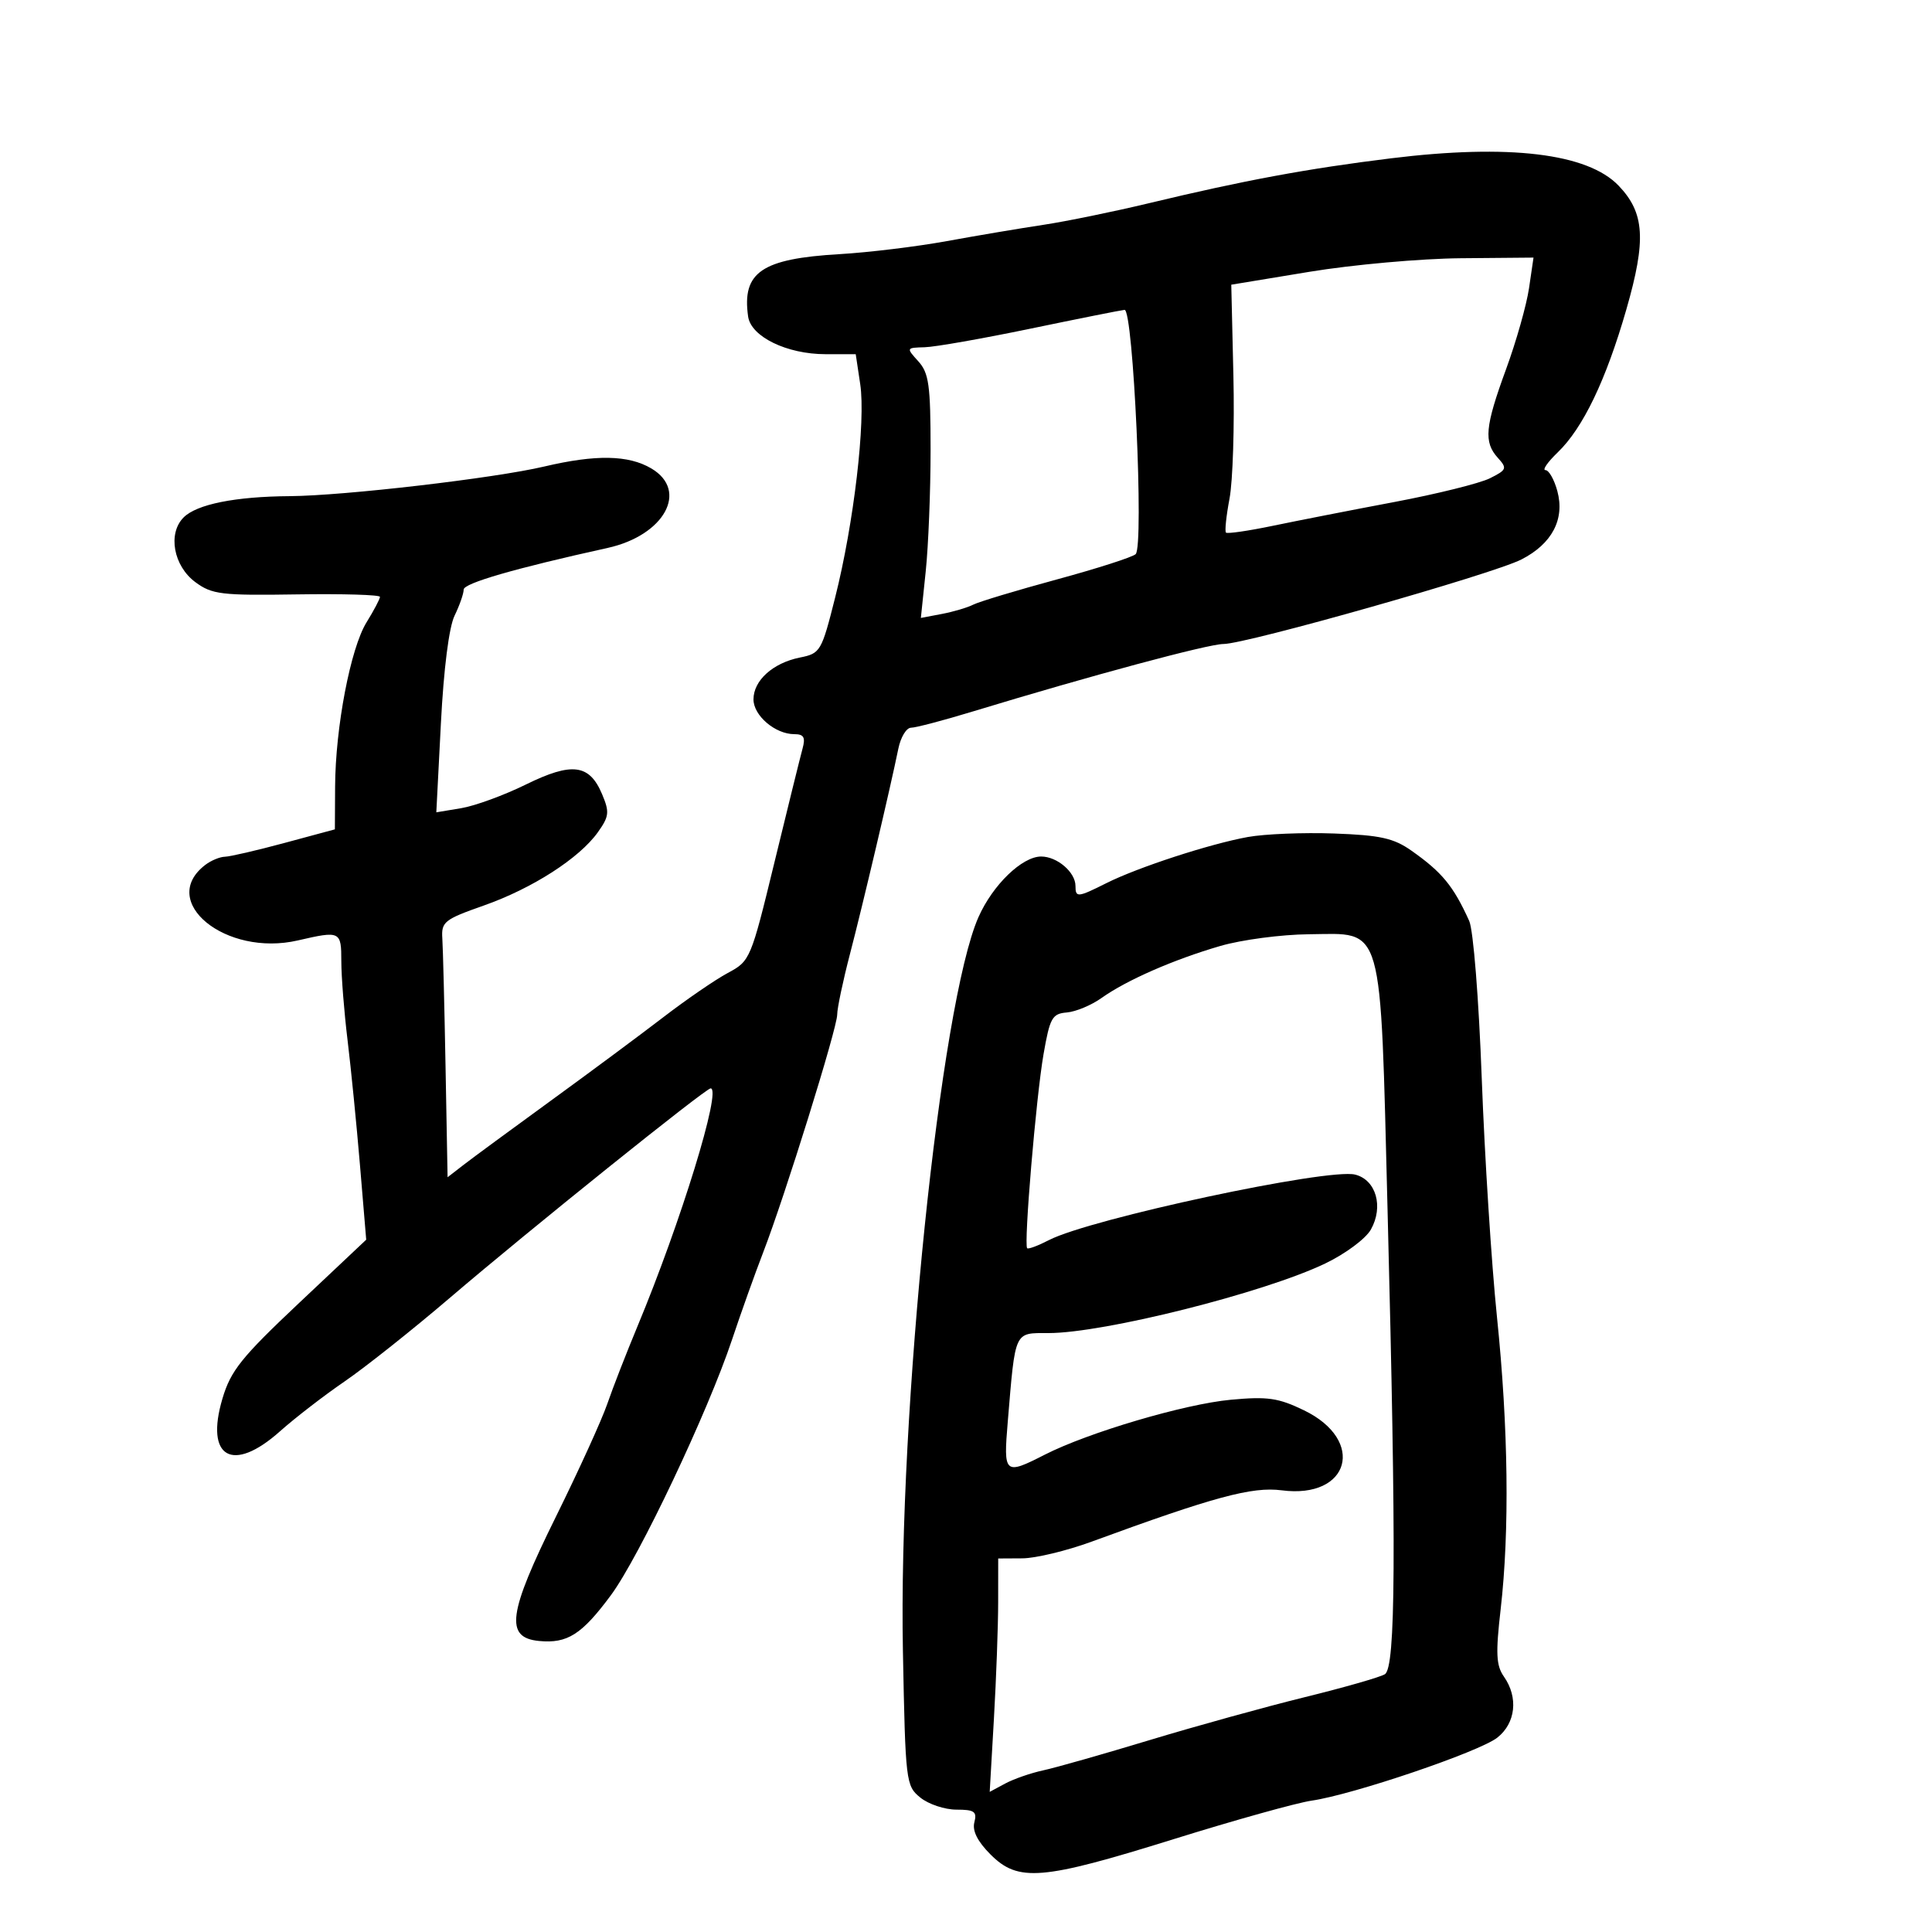 <svg xmlns="http://www.w3.org/2000/svg" width="300" height="300" viewBox="0 0 300 300" version="1.1">
	<path d="M 216 24.583 C 203.060 26.175, 193.136 28.014, 178.480 31.536 C 172.969 32.860, 165.544 34.381, 161.980 34.917 C 158.416 35.453, 151.683 36.588, 147.019 37.440 C 142.354 38.291, 134.869 39.201, 130.386 39.462 C 118.270 40.167, 115.193 42.263, 116.167 49.148 C 116.611 52.285, 122.184 54.996, 128.189 54.998 L 132.877 55 133.575 59.652 C 134.442 65.436, 132.585 81.254, 129.689 92.751 C 127.568 101.173, 127.398 101.461, 124.209 102.102 C 120.019 102.945, 117 105.665, 117 108.598 C 117 111.120, 120.380 114, 123.339 114 C 124.819 114, 125.099 114.492, 124.617 116.250 C 124.277 117.487, 122.321 125.406, 120.269 133.847 C 116.591 148.980, 116.490 149.221, 113.019 151.077 C 111.084 152.113, 106.575 155.207, 103 157.952 C 99.425 160.698, 91.550 166.542, 85.500 170.938 C 79.450 175.335, 73.375 179.803, 72 180.867 L 69.500 182.802 69.184 165.651 C 69.011 156.218, 68.786 147.248, 68.684 145.719 C 68.514 143.147, 68.998 142.763, 75.107 140.616 C 82.652 137.963, 89.960 133.270, 92.839 129.226 C 94.591 126.765, 94.664 126.107, 93.494 123.324 C 91.526 118.644, 88.820 118.301, 81.650 121.824 C 78.268 123.487, 73.757 125.137, 71.626 125.492 L 67.751 126.137 68.463 112.319 C 68.899 103.839, 69.720 97.378, 70.587 95.596 C 71.364 93.999, 72 92.178, 72 91.548 C 72 90.561, 79.944 88.263, 94.358 85.081 C 103.166 83.136, 106.982 76.193, 101.141 72.742 C 97.584 70.641, 92.533 70.550, 84.500 72.444 C 76.786 74.262, 53.401 76.984, 45 77.042 C 36.542 77.101, 30.558 78.299, 28.513 80.344 C 26.015 82.842, 26.932 87.883, 30.342 90.401 C 32.922 92.307, 34.370 92.481, 46.092 92.298 C 53.191 92.187, 59 92.359, 59 92.680 C 59 93.001, 58.062 94.781, 56.916 96.636 C 54.430 100.659, 52.083 112.918, 52.035 122.140 L 52 128.781 44.182 130.890 C 39.882 132.051, 35.719 133.014, 34.932 133.032 C 34.144 133.049, 32.778 133.614, 31.896 134.286 C 24.446 139.959, 35.030 148.618, 46.250 146.029 C 52.854 144.506, 53 144.576, 53 149.276 C 53 151.628, 53.437 157.141, 53.970 161.526 C 54.504 165.912, 55.373 174.675, 55.903 181 L 56.865 192.500 46.452 202.315 C 37.483 210.769, 35.831 212.829, 34.542 217.172 C 31.809 226.373, 36.116 228.820, 43.479 222.250 C 45.791 220.188, 50.310 216.700, 53.521 214.500 C 56.733 212.300, 64.117 206.434, 69.930 201.464 C 82.088 191.070, 109.566 169, 110.347 169 C 112.117 169, 105.729 189.770, 98.967 206 C 97.249 210.125, 95.147 215.525, 94.297 218 C 93.447 220.475, 89.862 228.347, 86.331 235.493 C 78.874 250.581, 78.369 254.294, 83.704 254.810 C 88.097 255.235, 90.335 253.812, 94.849 247.720 C 99.237 241.798, 109.928 219.245, 113.677 208 C 115.052 203.875, 117.221 197.800, 118.495 194.500 C 121.876 185.748, 130 159.652, 130 157.545 C 130 156.553, 130.894 152.311, 131.987 148.120 C 133.975 140.497, 138.245 122.371, 139.495 116.250 C 139.860 114.463, 140.747 113, 141.466 113 C 142.185 113, 146.537 111.854, 151.137 110.453 C 169.159 104.966, 187.608 100, 189.976 100 C 193.528 100, 231.773 89.153, 236.229 86.881 C 240.998 84.451, 243.009 80.629, 241.823 76.250 C 241.339 74.463, 240.510 73, 239.981 73 C 239.451 73, 240.305 71.763, 241.877 70.250 C 245.810 66.467, 249.381 59.028, 252.546 48.026 C 255.650 37.237, 255.387 33.057, 251.335 28.828 C 246.518 23.800, 234.291 22.331, 216 24.583 M 203.346 42.203 L 191.192 44.207 191.522 58.353 C 191.703 66.134, 191.433 74.710, 190.921 77.412 C 190.409 80.113, 190.161 82.494, 190.369 82.702 C 190.577 82.911, 193.842 82.437, 197.624 81.650 C 201.406 80.863, 209.900 79.199, 216.500 77.954 C 223.100 76.709, 229.778 75.052, 231.340 74.273 C 233.970 72.961, 234.062 72.726, 232.590 71.099 C 230.365 68.640, 230.584 66.273, 233.865 57.318 C 235.441 53.018, 237.043 47.362, 237.426 44.750 L 238.123 40 226.811 40.099 C 220.590 40.154, 210.031 41.101, 203.346 42.203 M 160 51.035 C 152.575 52.578, 145.193 53.876, 143.595 53.920 C 140.706 54, 140.701 54.012, 142.595 56.103 C 144.239 57.918, 144.500 59.803, 144.500 69.853 C 144.500 76.259, 144.160 84.752, 143.745 88.726 L 142.991 95.952 146.245 95.335 C 148.035 94.996, 150.235 94.344, 151.134 93.886 C 152.032 93.429, 157.882 91.666, 164.134 89.968 C 170.385 88.271, 175.881 86.505, 176.347 86.044 C 177.652 84.753, 175.974 47.975, 174.617 48.116 C 174.003 48.179, 167.425 49.493, 160 51.035 M 193.757 129.971 C 187.821 131.049, 176.679 134.684, 171.790 137.138 C 167.332 139.375, 167 139.405, 167 137.571 C 167 135.440, 164.154 133, 161.668 133 C 158.712 133, 154.147 137.414, 151.937 142.411 C 146.018 155.790, 139.491 219.194, 140.204 256.381 C 140.595 276.753, 140.661 277.307, 142.913 279.131 C 144.183 280.159, 146.705 281, 148.517 281 C 151.303 281, 151.733 281.305, 151.298 282.969 C 150.954 284.283, 151.791 285.944, 153.815 287.969 C 158.119 292.273, 161.756 291.969, 182.183 285.601 C 191.707 282.632, 201.373 279.933, 203.663 279.604 C 210.078 278.680, 229.700 272.024, 232.500 269.821 C 235.359 267.573, 235.793 263.577, 233.530 260.346 C 232.320 258.619, 232.230 256.761, 233.022 249.873 C 234.418 237.730, 234.215 221.626, 232.449 204.500 C 231.598 196.250, 230.535 179.600, 230.087 167.500 C 229.628 155.110, 228.776 144.408, 228.138 143 C 225.673 137.562, 223.924 135.436, 219.162 132.087 C 216.404 130.146, 214.322 129.684, 207.162 129.425 C 202.398 129.252, 196.366 129.498, 193.757 129.971 M 189.500 146.886 C 182.262 148.990, 174.934 152.199, 171.046 154.967 C 169.470 156.089, 167.045 157.101, 165.656 157.216 C 163.378 157.405, 163.024 158.040, 162.036 163.715 C 160.887 170.314, 158.951 193.266, 159.497 193.824 C 159.672 194.002, 161.192 193.435, 162.876 192.564 C 169.297 189.244, 206.236 181.341, 210.424 182.391 C 213.678 183.208, 214.869 187.362, 212.870 190.923 C 212.072 192.344, 208.915 194.691, 205.784 196.193 C 196.272 200.753, 171.423 207, 162.796 207 C 157.442 207, 157.679 206.483, 156.486 220.750 C 155.801 228.926, 155.970 229.076, 162.217 225.890 C 168.986 222.436, 183.932 218.020, 191.110 217.353 C 196.828 216.822, 198.497 217.062, 202.485 218.993 C 212.142 223.668, 209.596 232.801, 199.022 231.416 C 194.442 230.816, 188.481 232.426, 169.500 239.390 C 165.650 240.802, 160.813 241.967, 158.750 241.979 L 155 242 154.995 248.750 C 154.993 252.463, 154.696 260.617, 154.336 266.871 L 153.681 278.241 156.090 276.946 C 157.416 276.233, 160.075 275.311, 162 274.897 C 163.925 274.483, 171.350 272.372, 178.500 270.205 C 185.650 268.039, 196.493 265.039, 202.595 263.538 C 208.698 262.037, 214.299 260.434, 215.041 259.975 C 216.724 258.935, 216.827 241.228, 215.462 187.956 C 214.299 142.581, 214.979 144.963, 203.227 145.071 C 198.977 145.110, 192.800 145.927, 189.500 146.886" stroke="none" fill="black" fill-rule="evenodd"/>
</svg>